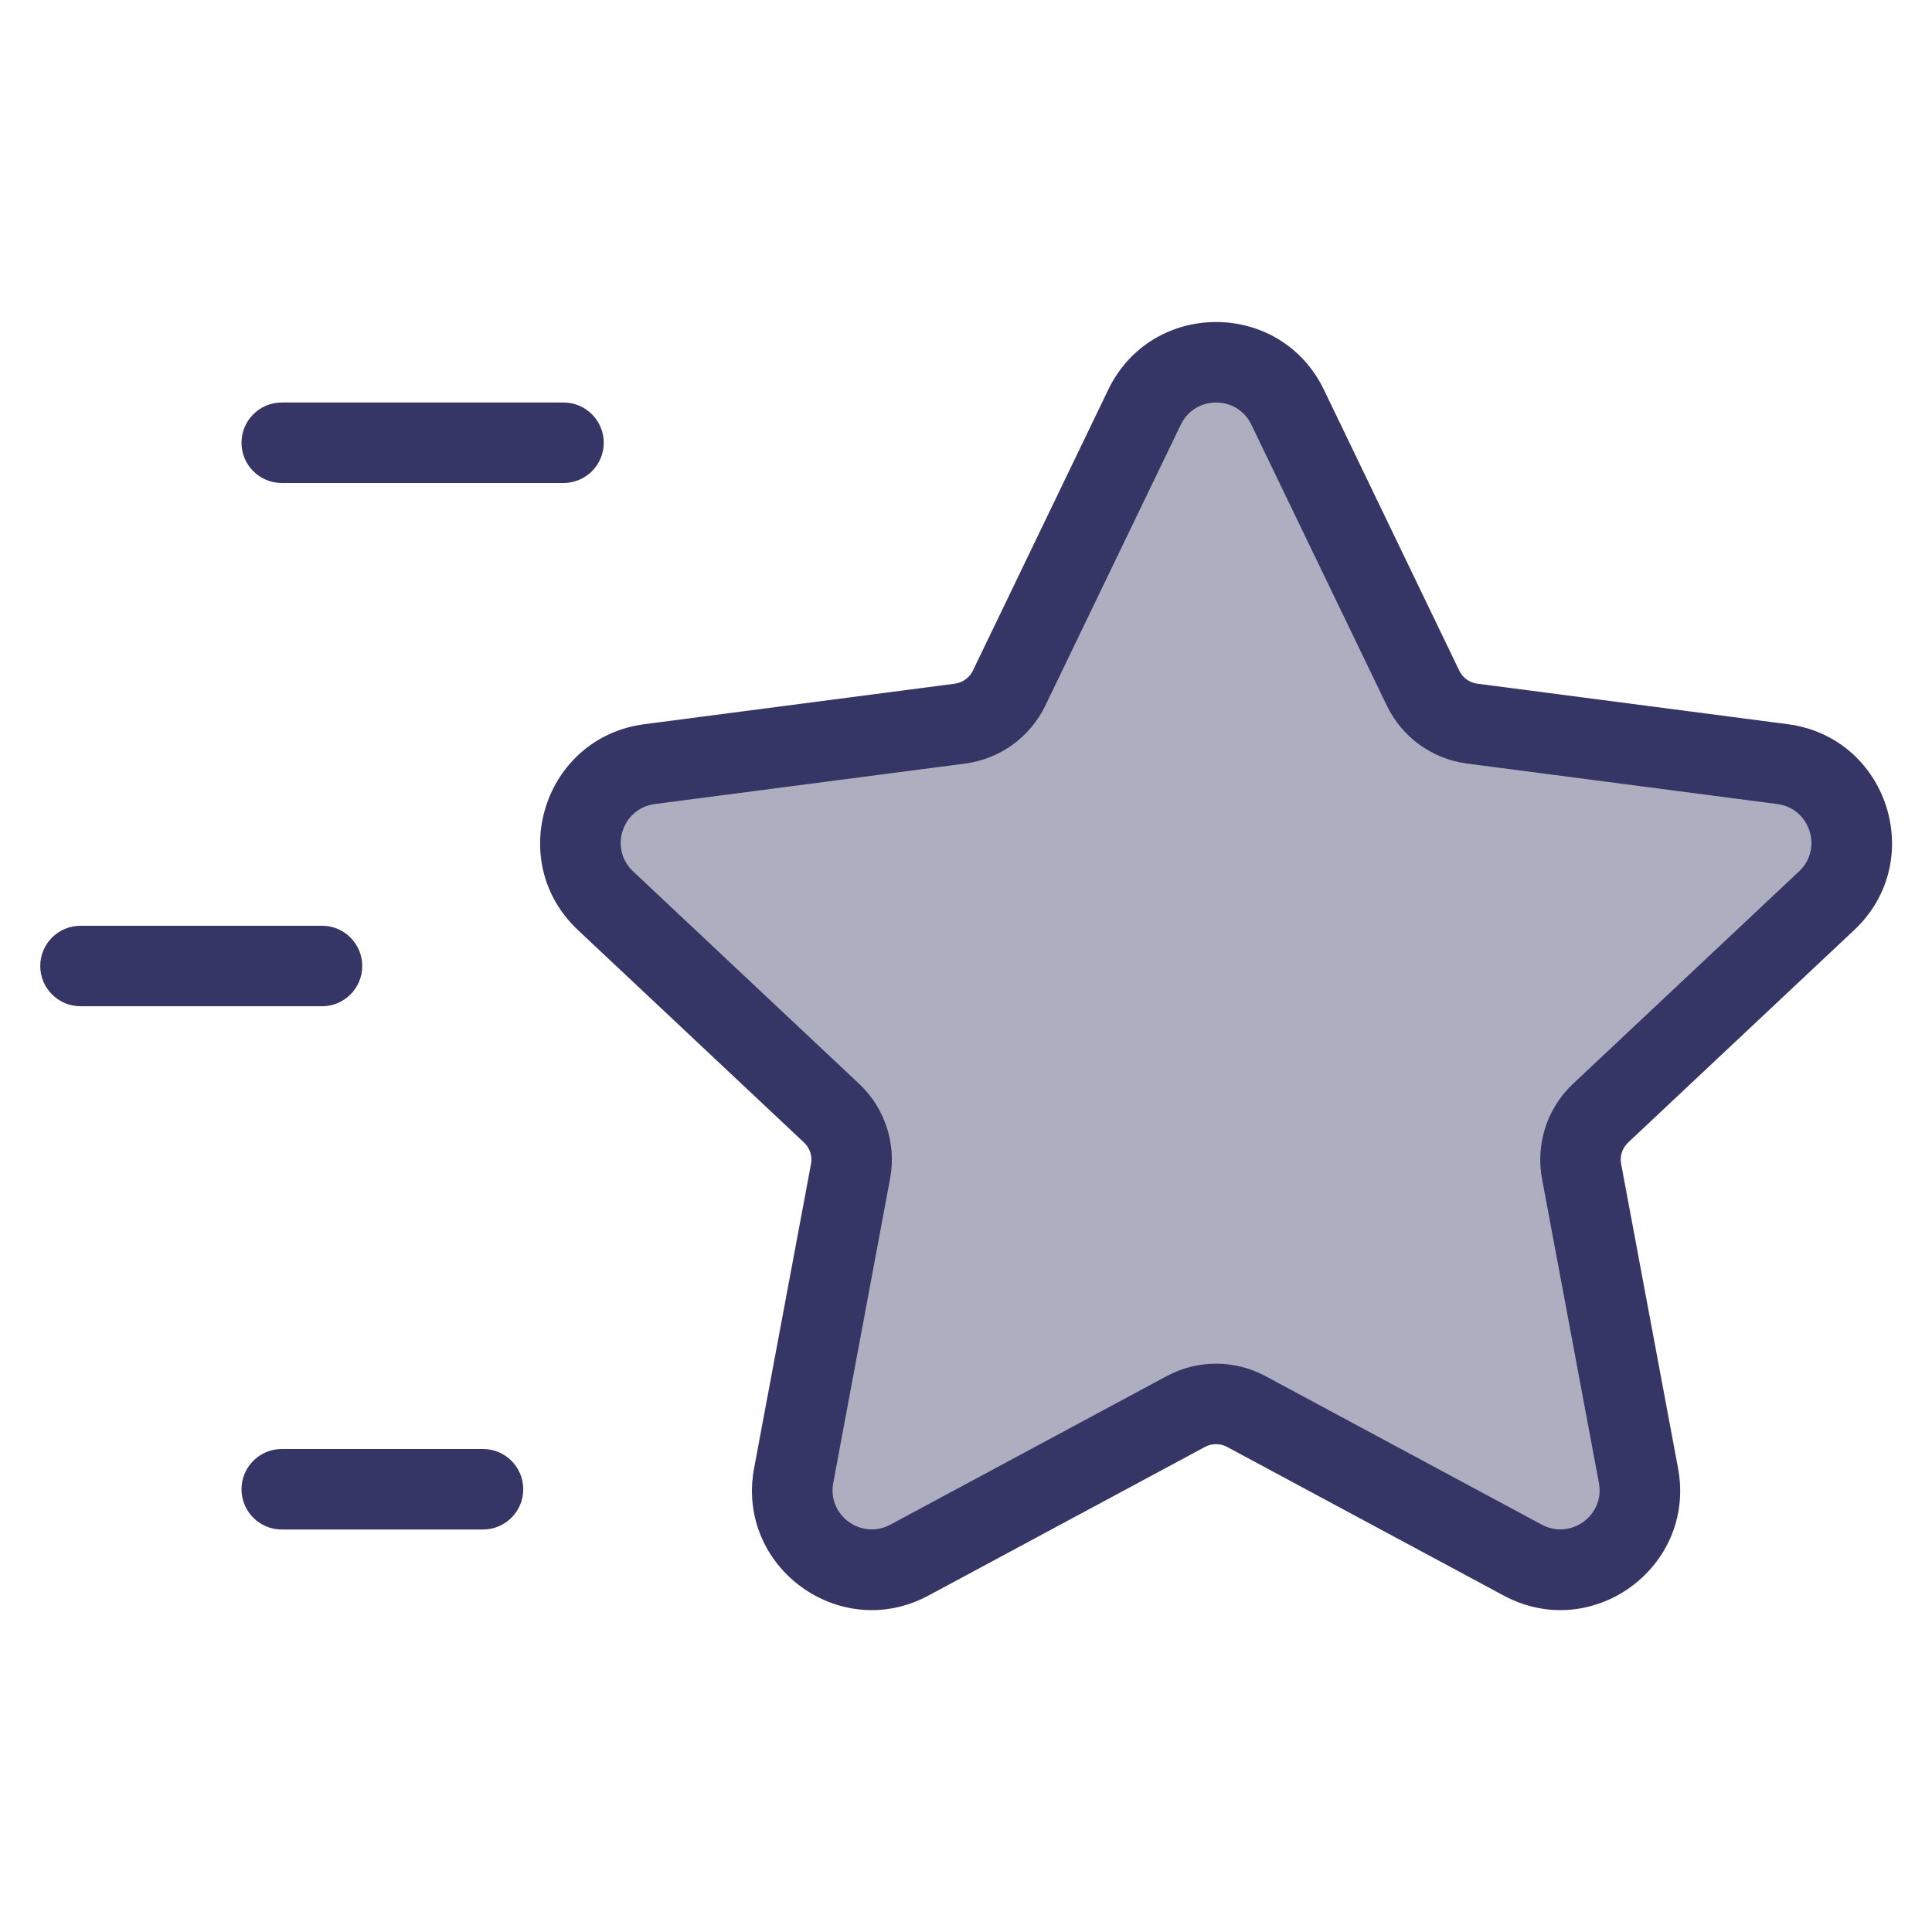 <svg width="24" height="24" viewBox="0 0 24 24" fill="none" xmlns="http://www.w3.org/2000/svg">
<path opacity="0.4" d="M14.217 5.058C14.576 4.314 15.637 4.314 15.995 5.058L17.678 8.549C17.794 8.789 18.023 8.954 18.287 8.989L22.142 9.492C22.969 9.6 23.298 10.619 22.691 11.19L19.882 13.829C19.686 14.013 19.597 14.285 19.647 14.549L20.354 18.329C20.506 19.144 19.647 19.773 18.917 19.38L15.48 17.534C15.247 17.409 14.966 17.409 14.733 17.534L11.296 19.38C10.566 19.773 9.707 19.144 9.859 18.329L10.566 14.549C10.616 14.285 10.527 14.013 10.331 13.829L7.522 11.19C6.915 10.619 7.244 9.6 8.07 9.492L11.926 8.989C12.19 8.954 12.419 8.789 12.535 8.549L14.217 5.058Z" fill="#353566"/>
<path d="M4 11.5H1C0.724 11.5 0.5 11.724 0.5 12C0.5 12.276 0.724 12.5 1 12.5L4 12.5C4.276 12.5 4.5 12.276 4.5 12C4.5 11.724 4.276 11.5 4 11.5Z" fill="#353566"/>
<path d="M7 6C7.276 6 7.5 5.776 7.5 5.5C7.5 5.224 7.276 5 7 5L3.5 5C3.224 5 3 5.224 3 5.5C3 5.776 3.224 6 3.5 6L7 6Z" fill="#353566"/>
<path d="M6.5 18.5C6.5 18.776 6.276 19 6 19L3.5 19C3.224 19 3 18.776 3 18.5C3 18.224 3.224 18 3.5 18L6 18C6.276 18 6.5 18.224 6.5 18.5Z" fill="#353566"/>
<path fill-rule="evenodd" clip-rule="evenodd" d="M16.446 4.841C15.905 3.72 14.308 3.72 13.767 4.841L12.085 8.332C12.042 8.42 11.958 8.48 11.861 8.493L8.006 8.996C6.761 9.158 6.265 10.695 7.18 11.554L9.988 14.193C10.06 14.261 10.093 14.36 10.075 14.457L9.368 18.237C9.138 19.465 10.433 20.412 11.533 19.821L14.969 17.974C15.055 17.928 15.158 17.928 15.243 17.974L18.68 19.821C19.78 20.412 21.075 19.465 20.845 18.237L20.138 14.457C20.12 14.36 20.153 14.261 20.225 14.193L23.033 11.554C23.948 10.695 23.452 9.158 22.207 8.996L18.352 8.493C18.255 8.48 18.171 8.42 18.128 8.332L16.446 4.841ZM14.668 5.276C14.845 4.908 15.368 4.908 15.545 5.276L17.228 8.766C17.417 9.158 17.791 9.428 18.222 9.485L22.078 9.988C22.485 10.041 22.648 10.544 22.348 10.825L19.54 13.464C19.22 13.765 19.075 14.209 19.155 14.641L19.862 18.421C19.938 18.823 19.514 19.133 19.153 18.94L15.717 17.093C15.336 16.889 14.877 16.889 14.496 17.093L11.06 18.94C10.699 19.133 10.275 18.823 10.351 18.421L11.057 14.641C11.138 14.209 10.993 13.765 10.673 13.464L7.865 10.825C7.565 10.544 7.728 10.041 8.135 9.988L11.991 9.485C12.422 9.428 12.796 9.158 12.985 8.766L14.668 5.276Z" fill="#353566"/>
</svg>
